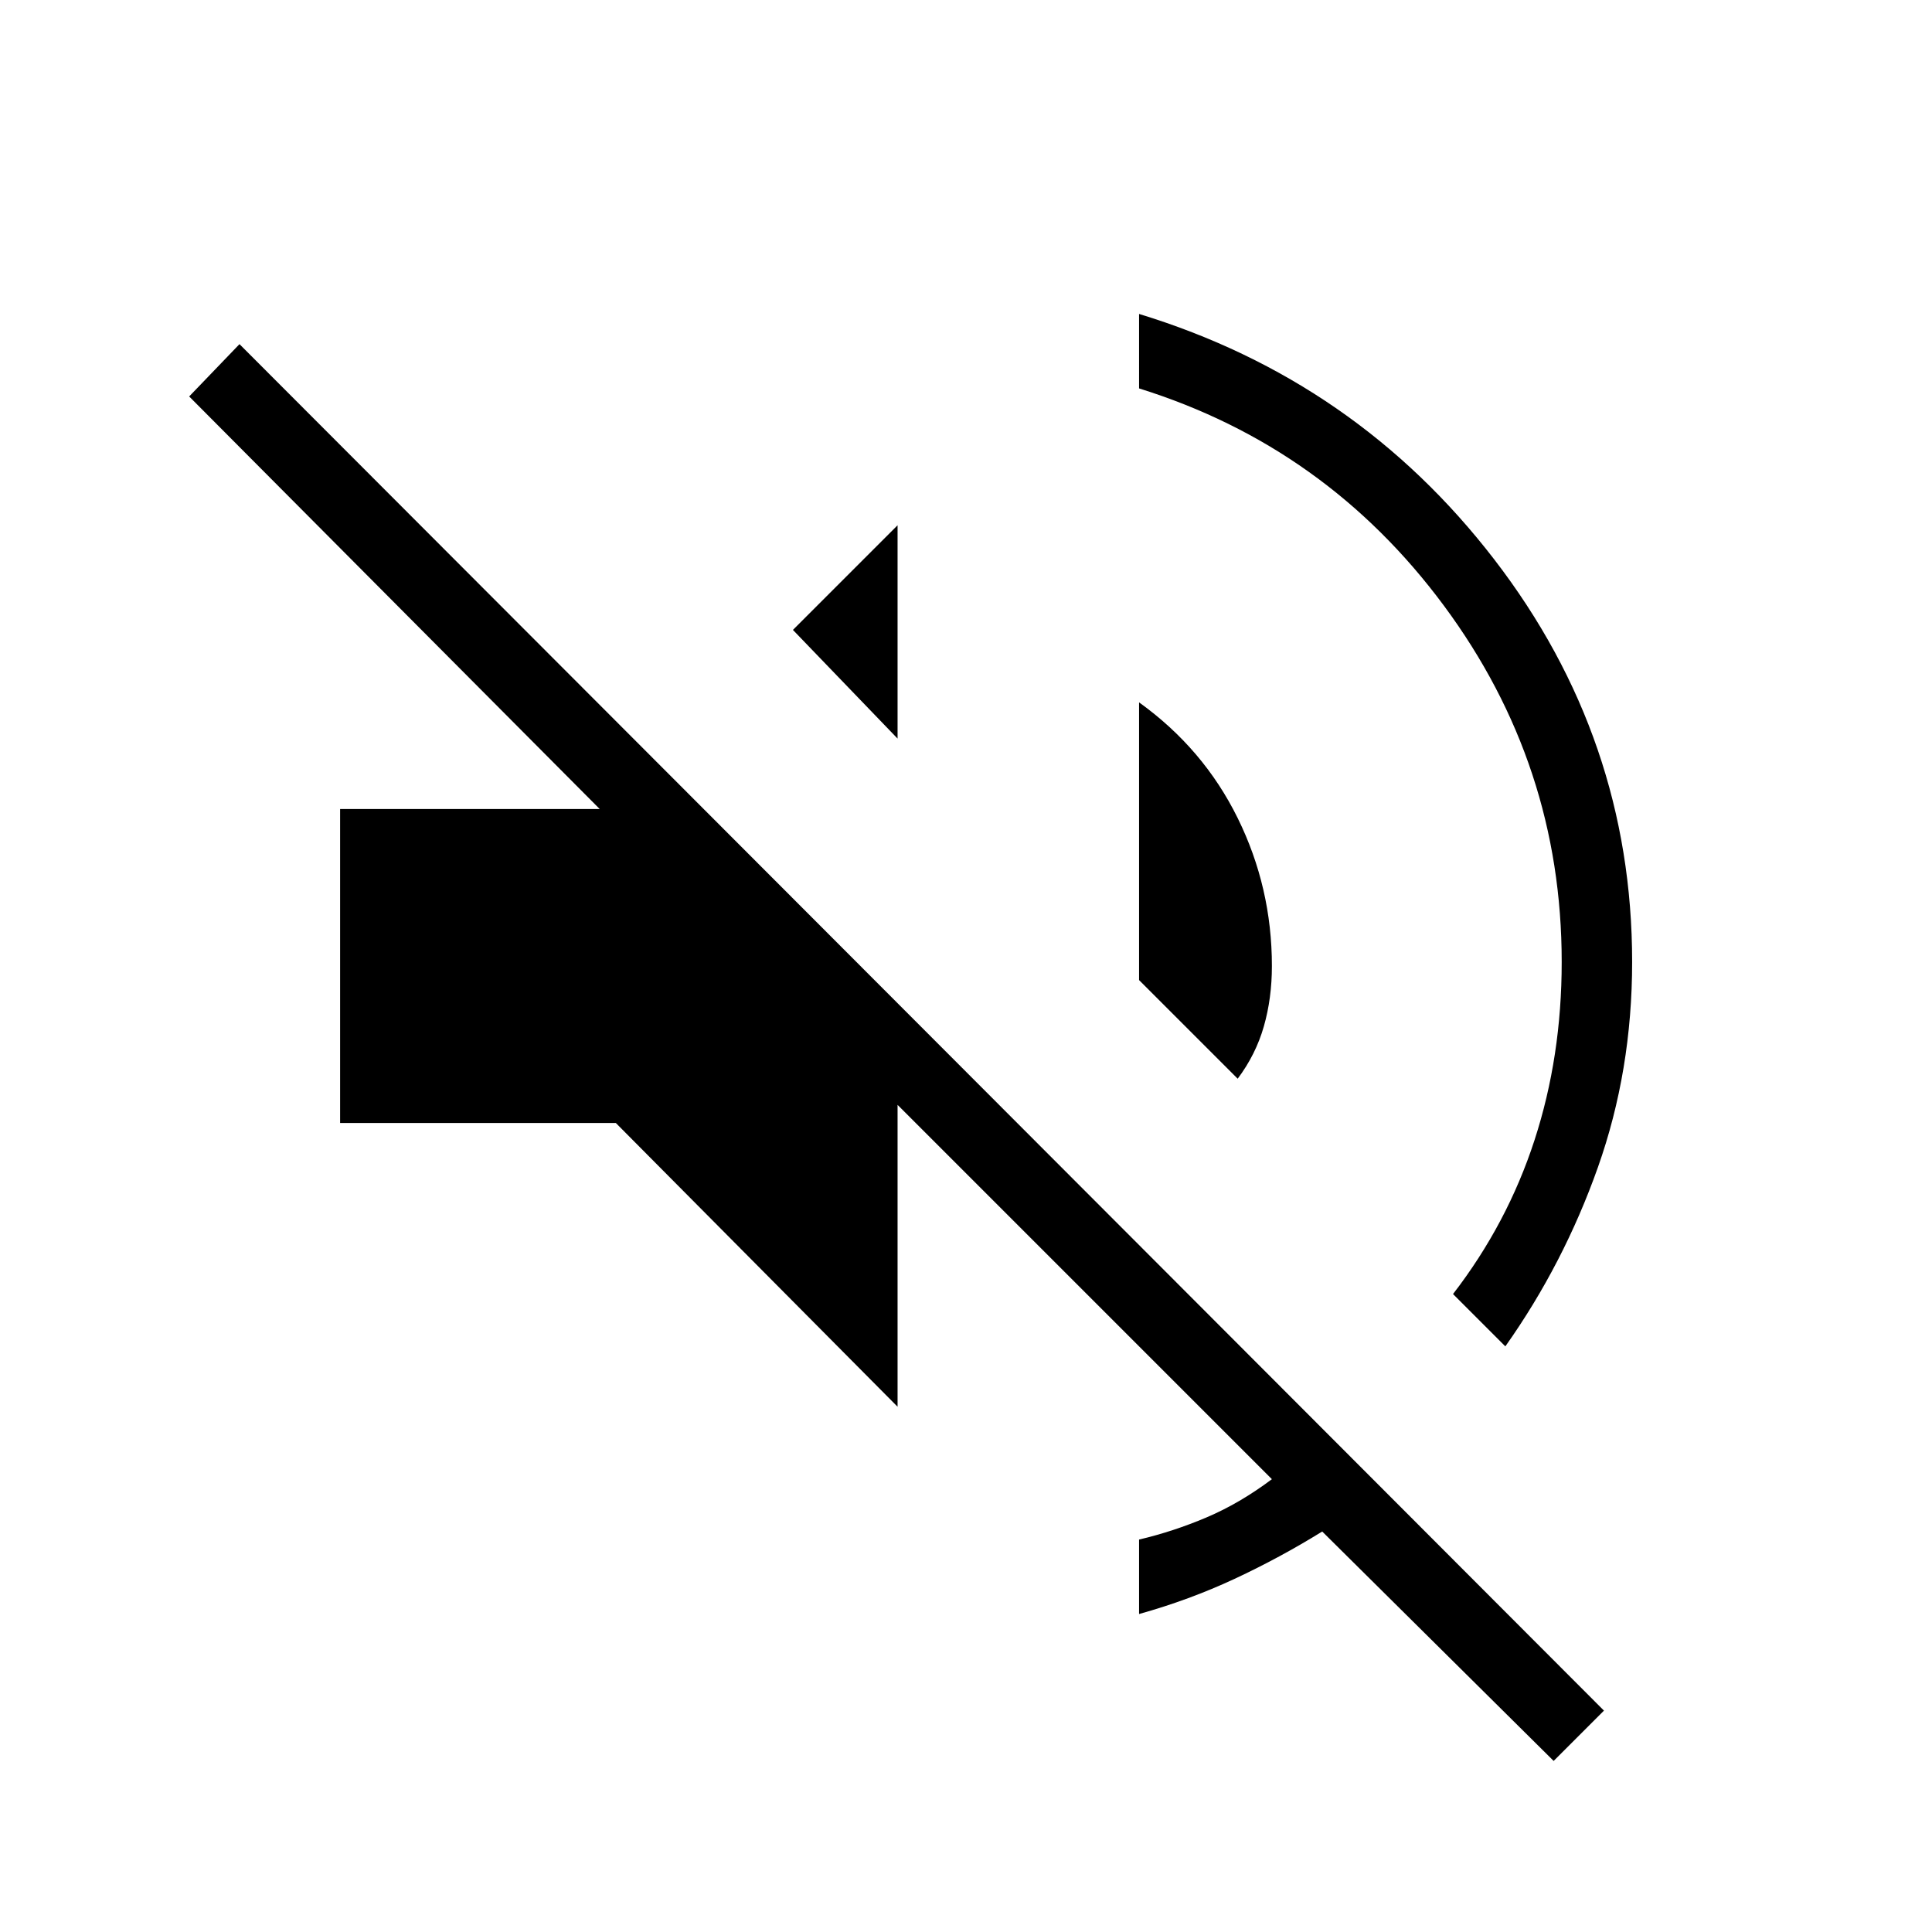 <svg xmlns="http://www.w3.org/2000/svg" height="48" width="48"><path d="m38.6 43.75-5.75-5.7q-1.05.65-2.175 1.175-1.125.525-2.375.875v-1.85q.85-.2 1.675-.55.825-.35 1.625-.95l-9.3-9.3v7.5l-7-7.05H8.45v-7.8h6.45L4.7 9.85l1.25-1.3 33.9 33.95Zm-1.2-10.3-1.3-1.3q1.35-1.75 2.025-3.825.675-2.075.675-4.425 0-4.9-2.925-8.85-2.925-3.95-7.575-5.4V7.8q5.4 1.65 8.825 6.1 3.425 4.45 3.425 10 0 2.7-.85 5.1-.85 2.4-2.3 4.45Zm-6.65-6.65-2.45-2.45v-6.9q1.6 1.15 2.45 2.875.85 1.725.85 3.675 0 .8-.2 1.5t-.65 1.3Zm-8.45-8.45-2.6-2.7 2.6-2.6Z"/></svg>